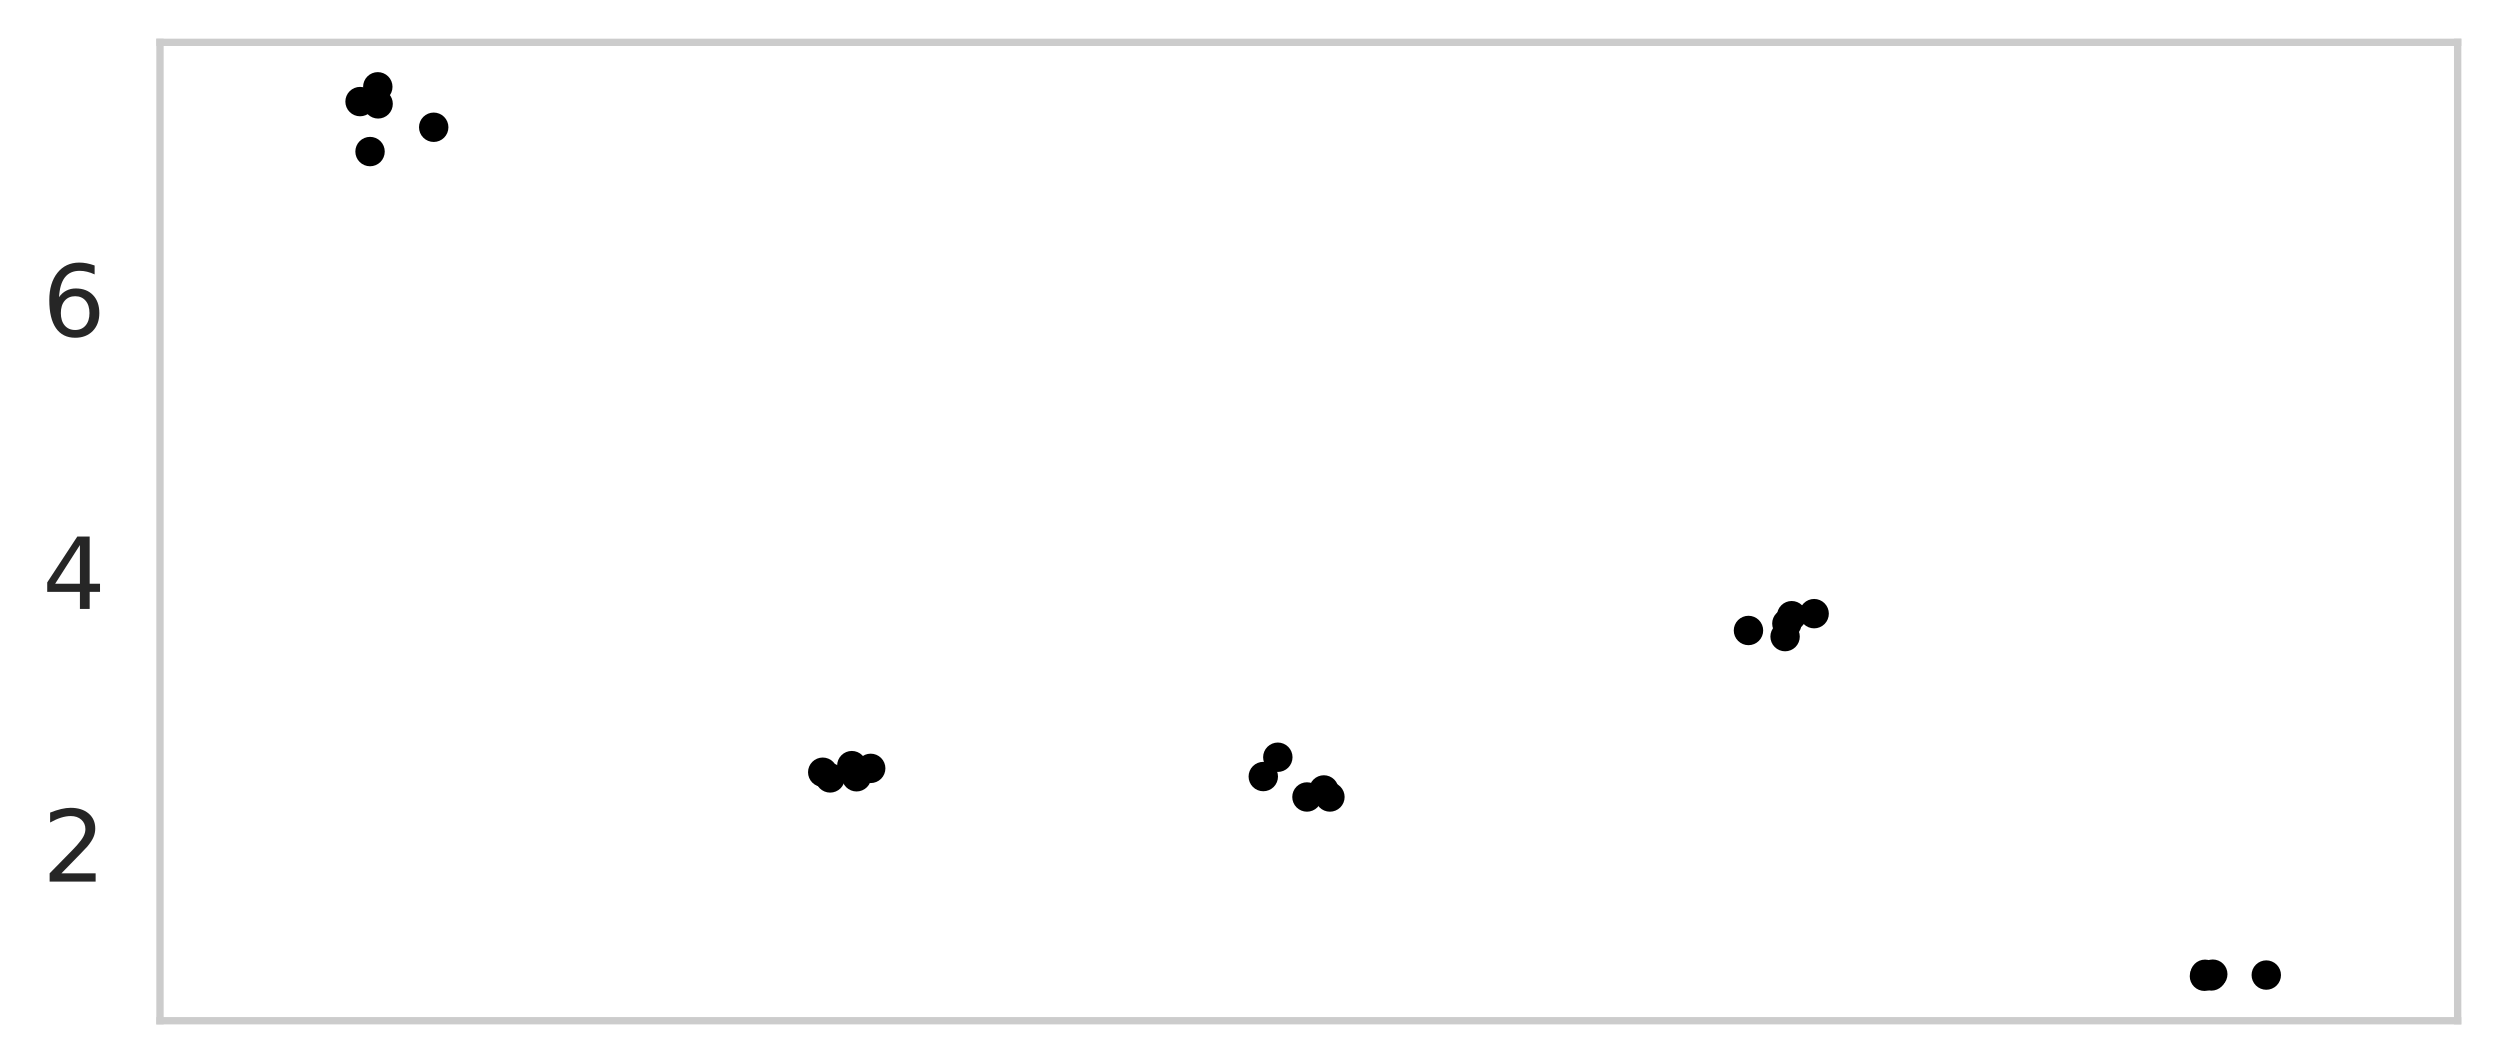 <?xml version="1.0" encoding="utf-8" standalone="no"?>
<!DOCTYPE svg PUBLIC "-//W3C//DTD SVG 1.1//EN"
  "http://www.w3.org/Graphics/SVG/1.1/DTD/svg11.dtd">
<svg xmlns:xlink="http://www.w3.org/1999/xlink" width="424.998pt" height="180.72pt" viewBox="0 0 424.998 180.72" xmlns="http://www.w3.org/2000/svg" version="1.1">
 <defs>
  <style type="text/css">*{stroke-linejoin: round; stroke-linecap: butt}</style>
 </defs>
 <g id="figure_1">
  <g id="patch_1">
   <path d="M 0 180.72 
L 424.998 180.72 
L 424.998 0 
L 0 0 
z
" style="fill: #ffffff"/>
  </g>
  <g id="axes_1">
   <g id="patch_2">
    <path d="M 27.198 173.52 
L 417.798 173.52 
L 417.798 7.2 
L 27.198 7.2 
z
" style="fill: #ffffff"/>
   </g>
   <g id="matplotlib.axis_1"/>
   <g id="matplotlib.axis_2">
    <g id="ytick_1">
     <g id="text_1">
      <!-- 2 -->
      <g style="fill: #262626" transform="translate(7.2 149.867) scale(0.165 -0.165)">
       <defs>
        <path id="DejaVuSans-32" d="M 1228 531 
L 3431 531 
L 3431 0 
L 469 0 
L 469 531 
Q 828 903 1448 1529 
Q 2069 2156 2228 2338 
Q 2531 2678 2651 2914 
Q 2772 3150 2772 3378 
Q 2772 3750 2511 3984 
Q 2250 4219 1831 4219 
Q 1534 4219 1204 4116 
Q 875 4013 500 3803 
L 500 4441 
Q 881 4594 1212 4672 
Q 1544 4750 1819 4750 
Q 2544 4750 2975 4387 
Q 3406 4025 3406 3419 
Q 3406 3131 3298 2873 
Q 3191 2616 2906 2266 
Q 2828 2175 2409 1742 
Q 1991 1309 1228 531 
z
" transform="scale(0.016)"/>
       </defs>
       <use xlink:href="#DejaVuSans-32"/>
      </g>
     </g>
    </g>
    <g id="ytick_2">
     <g id="text_2">
      <!-- 4 -->
      <g style="fill: #262626" transform="translate(7.2 103.523) scale(0.165 -0.165)">
       <defs>
        <path id="DejaVuSans-34" d="M 2419 4116 
L 825 1625 
L 2419 1625 
L 2419 4116 
z
M 2253 4666 
L 3047 4666 
L 3047 1625 
L 3713 1625 
L 3713 1100 
L 3047 1100 
L 3047 0 
L 2419 0 
L 2419 1100 
L 313 1100 
L 313 1709 
L 2253 4666 
z
" transform="scale(0.016)"/>
       </defs>
       <use xlink:href="#DejaVuSans-34"/>
      </g>
     </g>
    </g>
    <g id="ytick_3">
     <g id="text_3">
      <!-- 6 -->
      <g style="fill: #262626" transform="translate(7.2 57.178) scale(0.165 -0.165)">
       <defs>
        <path id="DejaVuSans-36" d="M 2113 2584 
Q 1688 2584 1439 2293 
Q 1191 2003 1191 1497 
Q 1191 994 1439 701 
Q 1688 409 2113 409 
Q 2538 409 2786 701 
Q 3034 994 3034 1497 
Q 3034 2003 2786 2293 
Q 2538 2584 2113 2584 
z
M 3366 4563 
L 3366 3988 
Q 3128 4100 2886 4159 
Q 2644 4219 2406 4219 
Q 1781 4219 1451 3797 
Q 1122 3375 1075 2522 
Q 1259 2794 1537 2939 
Q 1816 3084 2150 3084 
Q 2853 3084 3261 2657 
Q 3669 2231 3669 1497 
Q 3669 778 3244 343 
Q 2819 -91 2113 -91 
Q 1303 -91 875 529 
Q 447 1150 447 2328 
Q 447 3434 972 4092 
Q 1497 4750 2381 4750 
Q 2619 4750 2861 4703 
Q 3103 4656 3366 4563 
z
" transform="scale(0.016)"/>
       </defs>
       <use xlink:href="#DejaVuSans-36"/>
      </g>
     </g>
    </g>
   </g>
   <g id="patch_3">
    <path d="M 27.198 173.52 
L 27.198 7.2 
" style="fill: none; stroke: #cccccc; stroke-width: 1.25; stroke-linejoin: miter; stroke-linecap: square"/>
   </g>
   <g id="patch_4">
    <path d="M 417.798 173.52 
L 417.798 7.2 
" style="fill: none; stroke: #cccccc; stroke-width: 1.25; stroke-linejoin: miter; stroke-linecap: square"/>
   </g>
   <g id="patch_5">
    <path d="M 27.198 173.52 
L 417.798 173.52 
" style="fill: none; stroke: #cccccc; stroke-width: 1.25; stroke-linejoin: miter; stroke-linecap: square"/>
   </g>
   <g id="patch_6">
    <path d="M 27.198 7.2 
L 417.798 7.2 
" style="fill: none; stroke: #cccccc; stroke-width: 1.25; stroke-linejoin: miter; stroke-linecap: square"/>
   </g>
   <g id="PathCollection_1">
    <defs>
     <path id="mbe5bfc7426" d="M 0 2.5 
C 0.663 2.5 1.299 2.237 1.768 1.768 
C 2.237 1.299 2.5 0.663 2.5 0 
C 2.5 -0.663 2.237 -1.299 1.768 -1.768 
C 1.299 -2.237 0.663 -2.5 0 -2.5 
C -0.663 -2.5 -1.299 -2.237 -1.768 -1.768 
C -2.237 -1.299 -2.5 -0.663 -2.5 0 
C -2.5 0.663 -2.237 1.299 -1.768 1.768 
C -1.299 2.237 -0.663 2.5 0 2.5 
z
"/>
    </defs>
    <g clip-path="url(#p3ae5194dd2)">
     <use xlink:href="#mbe5bfc7426" x="62.908" y="25.767"/>
     <use xlink:href="#mbe5bfc7426" x="61.211" y="17.27"/>
     <use xlink:href="#mbe5bfc7426" x="64.279" y="17.657"/>
     <use xlink:href="#mbe5bfc7426" x="64.226" y="14.76"/>
     <use xlink:href="#mbe5bfc7426" x="73.73" y="21.634"/>
    </g>
   </g>
   <g id="PathCollection_2">
    <g clip-path="url(#p3ae5194dd2)">
     <use xlink:href="#mbe5bfc7426" x="144.81" y="130.159"/>
     <use xlink:href="#mbe5bfc7426" x="141.123" y="132.244"/>
     <use xlink:href="#mbe5bfc7426" x="139.864" y="131.279"/>
     <use xlink:href="#mbe5bfc7426" x="145.615" y="132.051"/>
     <use xlink:href="#mbe5bfc7426" x="148.018" y="130.622"/>
    </g>
   </g>
   <g id="PathCollection_3">
    <g clip-path="url(#p3ae5194dd2)">
     <use xlink:href="#mbe5bfc7426" x="217.228" y="128.73"/>
     <use xlink:href="#mbe5bfc7426" x="225.055" y="134.291"/>
     <use xlink:href="#mbe5bfc7426" x="226.085" y="135.488"/>
     <use xlink:href="#mbe5bfc7426" x="214.758" y="132.012"/>
     <use xlink:href="#mbe5bfc7426" x="222.183" y="135.488"/>
    </g>
   </g>
   <g id="PathCollection_4">
    <g clip-path="url(#p3ae5194dd2)">
     <use xlink:href="#mbe5bfc7426" x="308.402" y="104.321"/>
     <use xlink:href="#mbe5bfc7426" x="303.464" y="108.222"/>
     <use xlink:href="#mbe5bfc7426" x="304.586" y="104.669"/>
     <use xlink:href="#mbe5bfc7426" x="303.768" y="106.006"/>
     <use xlink:href="#mbe5bfc7426" x="297.239" y="107.181"/>
    </g>
   </g>
   <g id="PathCollection_5">
    <g clip-path="url(#p3ae5194dd2)">
     <use xlink:href="#mbe5bfc7426" x="376.168" y="165.612"/>
     <use xlink:href="#mbe5bfc7426" x="374.756" y="165.96"/>
     <use xlink:href="#mbe5bfc7426" x="385.266" y="165.76"/>
     <use xlink:href="#mbe5bfc7426" x="375.933" y="165.909"/>
     <use xlink:href="#mbe5bfc7426" x="374.853" y="165.631"/>
    </g>
   </g>
  </g>
 </g>
 <defs>
  <clipPath id="p3ae5194dd2">
   <rect x="27.198" y="7.2" width="390.6" height="166.32"/>
  </clipPath>
 </defs>
</svg>
